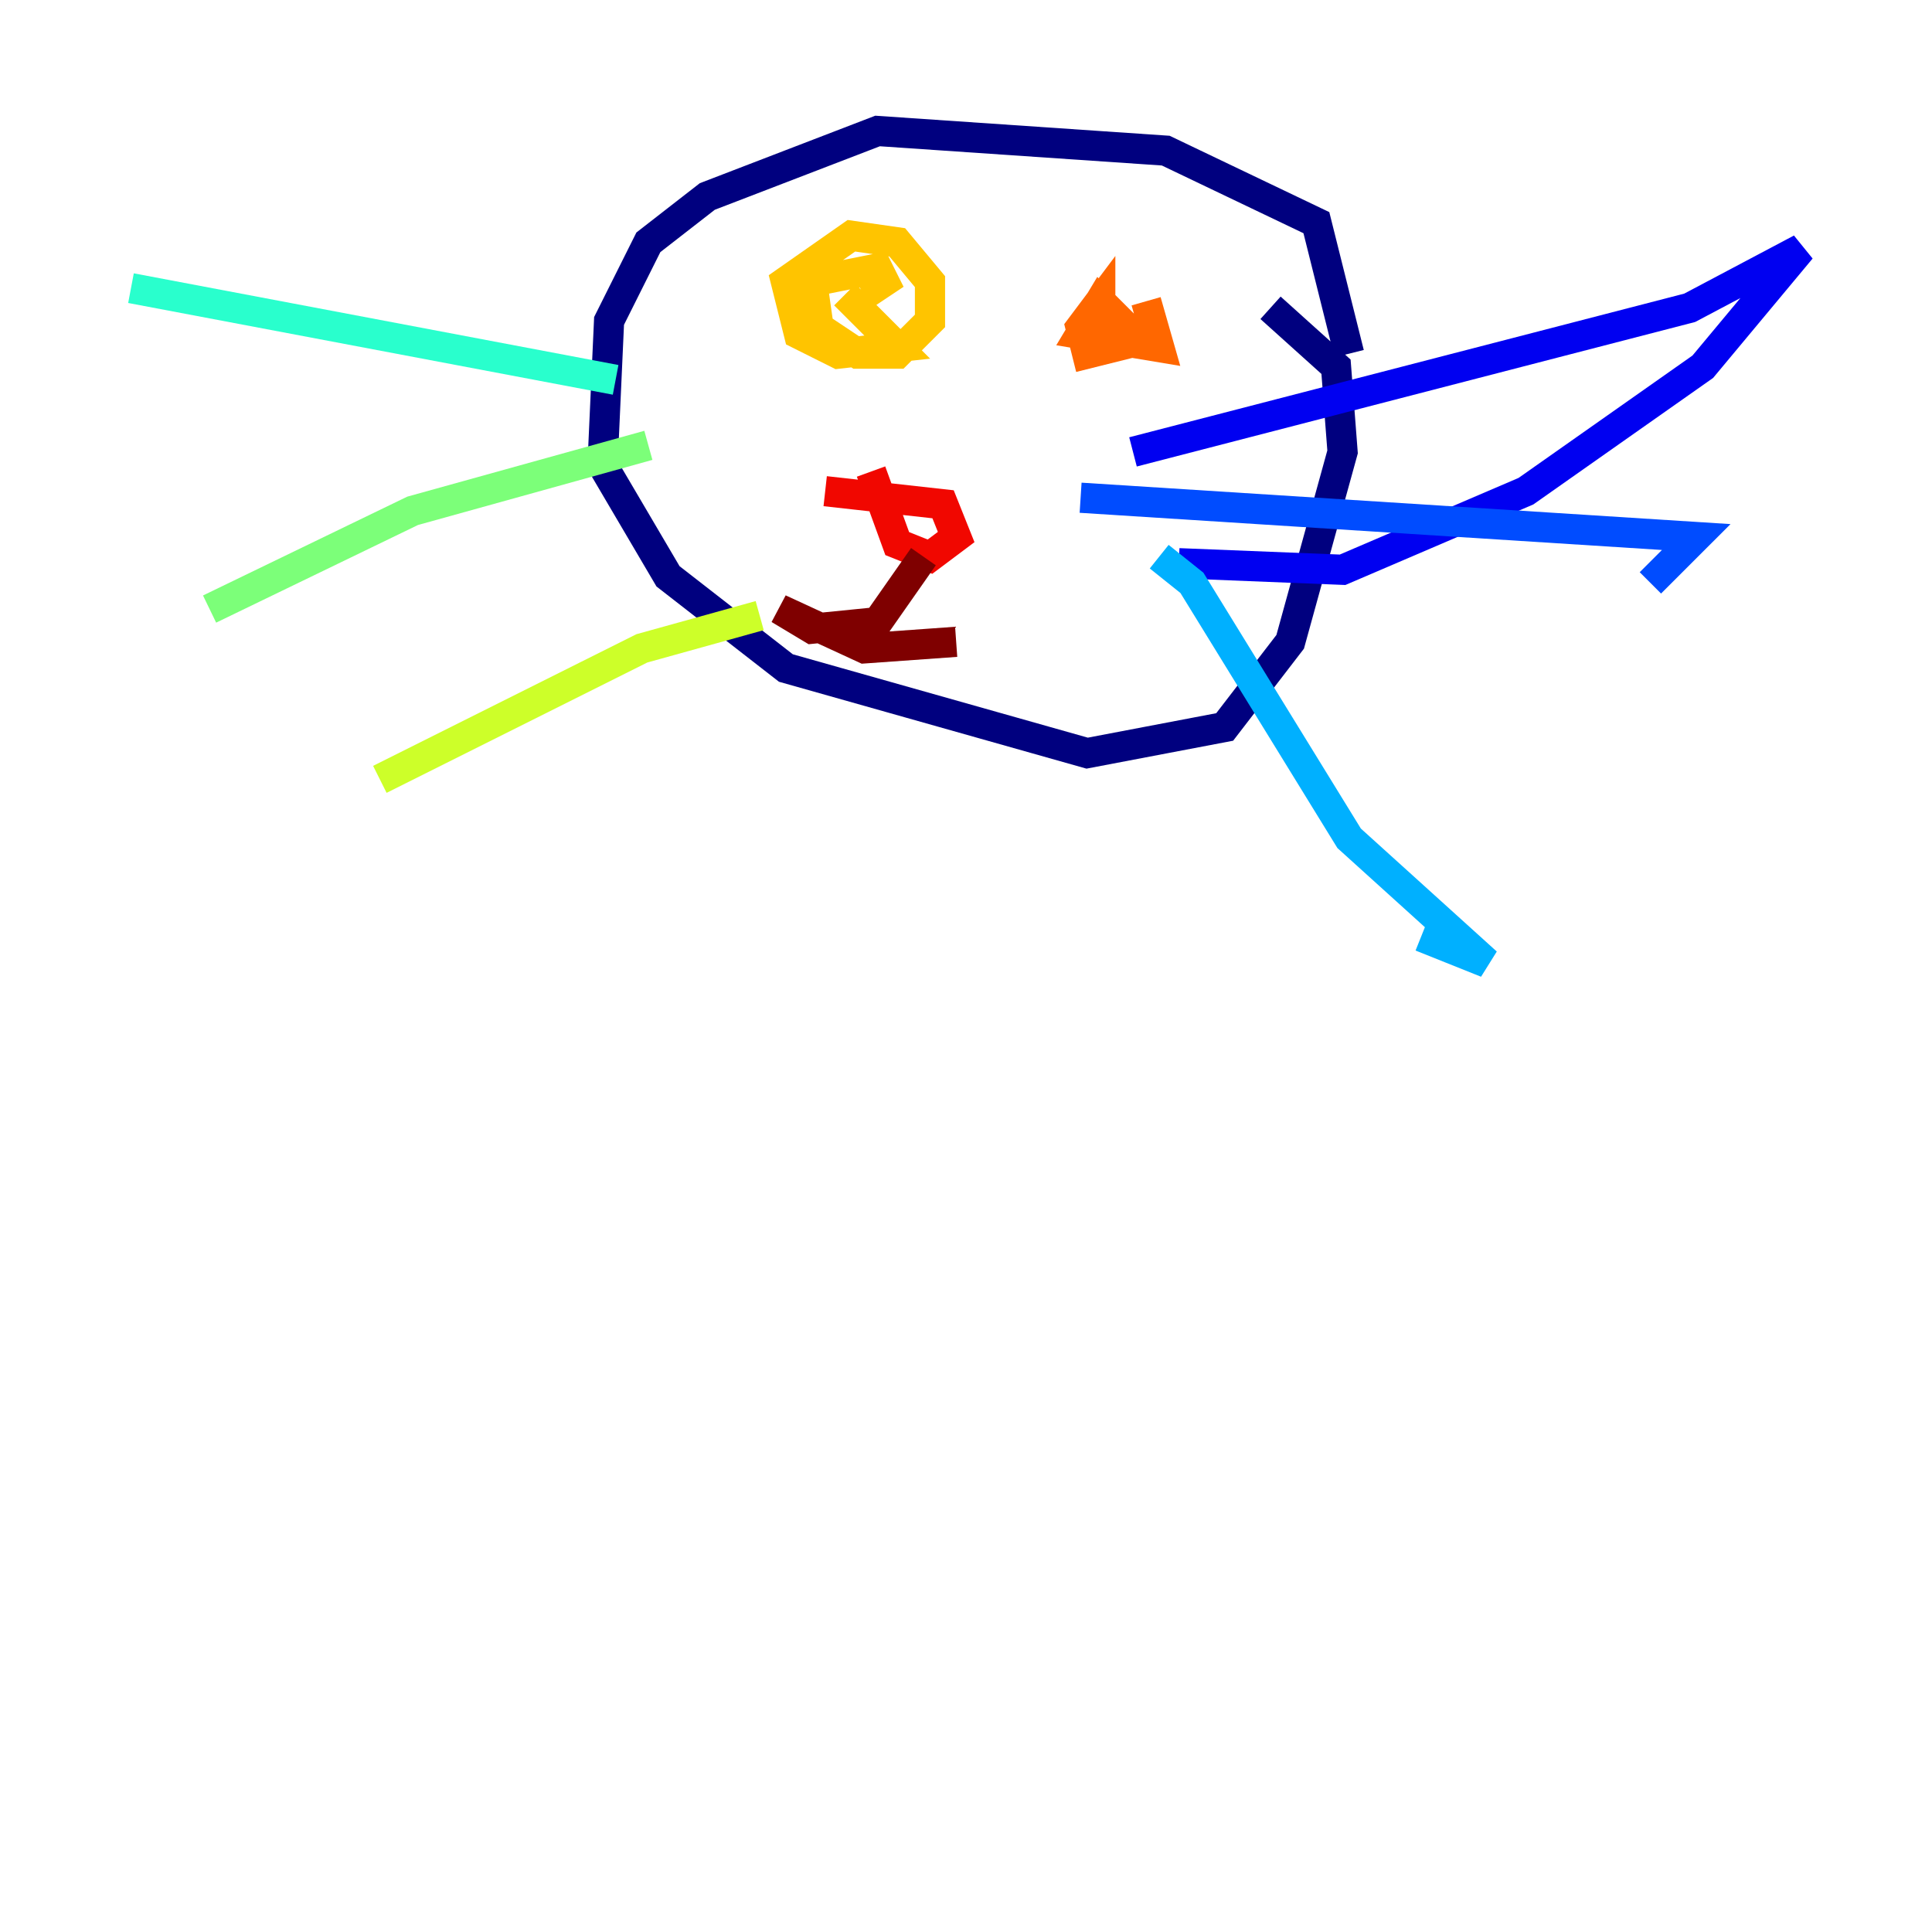 <?xml version="1.0" encoding="utf-8" ?>
<svg baseProfile="tiny" height="128" version="1.2" viewBox="0,0,128,128" width="128" xmlns="http://www.w3.org/2000/svg" xmlns:ev="http://www.w3.org/2001/xml-events" xmlns:xlink="http://www.w3.org/1999/xlink"><defs /><polyline fill="none" points="89.383,23.43 87.214,14.752 77.234,9.98 58.142,8.678 46.861,13.017 42.956,16.054 40.352,21.261 39.919,30.807 44.258,38.183 52.068,44.258 72.027,49.898 81.139,48.163 85.478,42.522 88.949,29.939 88.515,24.298 84.176,20.393" stroke="#00007f" stroke-width="2" /><polyline fill="none" points="75.064,29.939 111.946,20.393 119.322,16.488 112.814,24.298 101.098,32.542 88.949,37.749 78.102,37.315" stroke="#0000f1" stroke-width="2" /><polyline fill="none" points="71.593,32.976 112.38,35.58 109.342,38.617" stroke="#004cff" stroke-width="2" /><polyline fill="none" points="76.8,36.881 78.969,38.617 89.383,55.539 98.495,63.783 94.156,62.047" stroke="#00b0ff" stroke-width="2" /><polyline fill="none" points="40.786,25.166 8.678,19.091" stroke="#29ffcd" stroke-width="2" /><polyline fill="none" points="42.956,29.505 27.336,33.844 13.885,40.352" stroke="#7cff79" stroke-width="2" /><polyline fill="none" points="50.332,40.786 42.522,42.956 25.166,51.634" stroke="#cdff29" stroke-width="2" /><polyline fill="none" points="55.973,19.525 59.444,22.997 55.539,23.43 52.936,22.129 52.068,18.658 56.407,15.62 59.444,16.054 61.614,18.658 61.614,21.261 59.444,23.43 56.841,23.43 54.237,21.695 53.803,18.658 58.142,17.79 58.576,18.658 57.275,19.525" stroke="#ffc400" stroke-width="2" /><polyline fill="none" points="75.932,19.959 76.8,22.997 71.593,22.129 72.895,19.959 75.498,22.563 72.027,23.43 71.593,21.695 72.895,19.959 72.895,21.695" stroke="#ff6700" stroke-width="2" /><polyline fill="none" points="54.671,32.542 62.481,33.41 63.349,35.58 61.614,36.881 59.444,36.014 57.709,31.241" stroke="#f10700" stroke-width="2" /><polyline fill="none" points="61.18,36.881 58.142,41.22 53.803,41.654 51.634,40.352 57.275,42.956 63.349,42.522" stroke="#7f0000" stroke-width="2" /></svg>